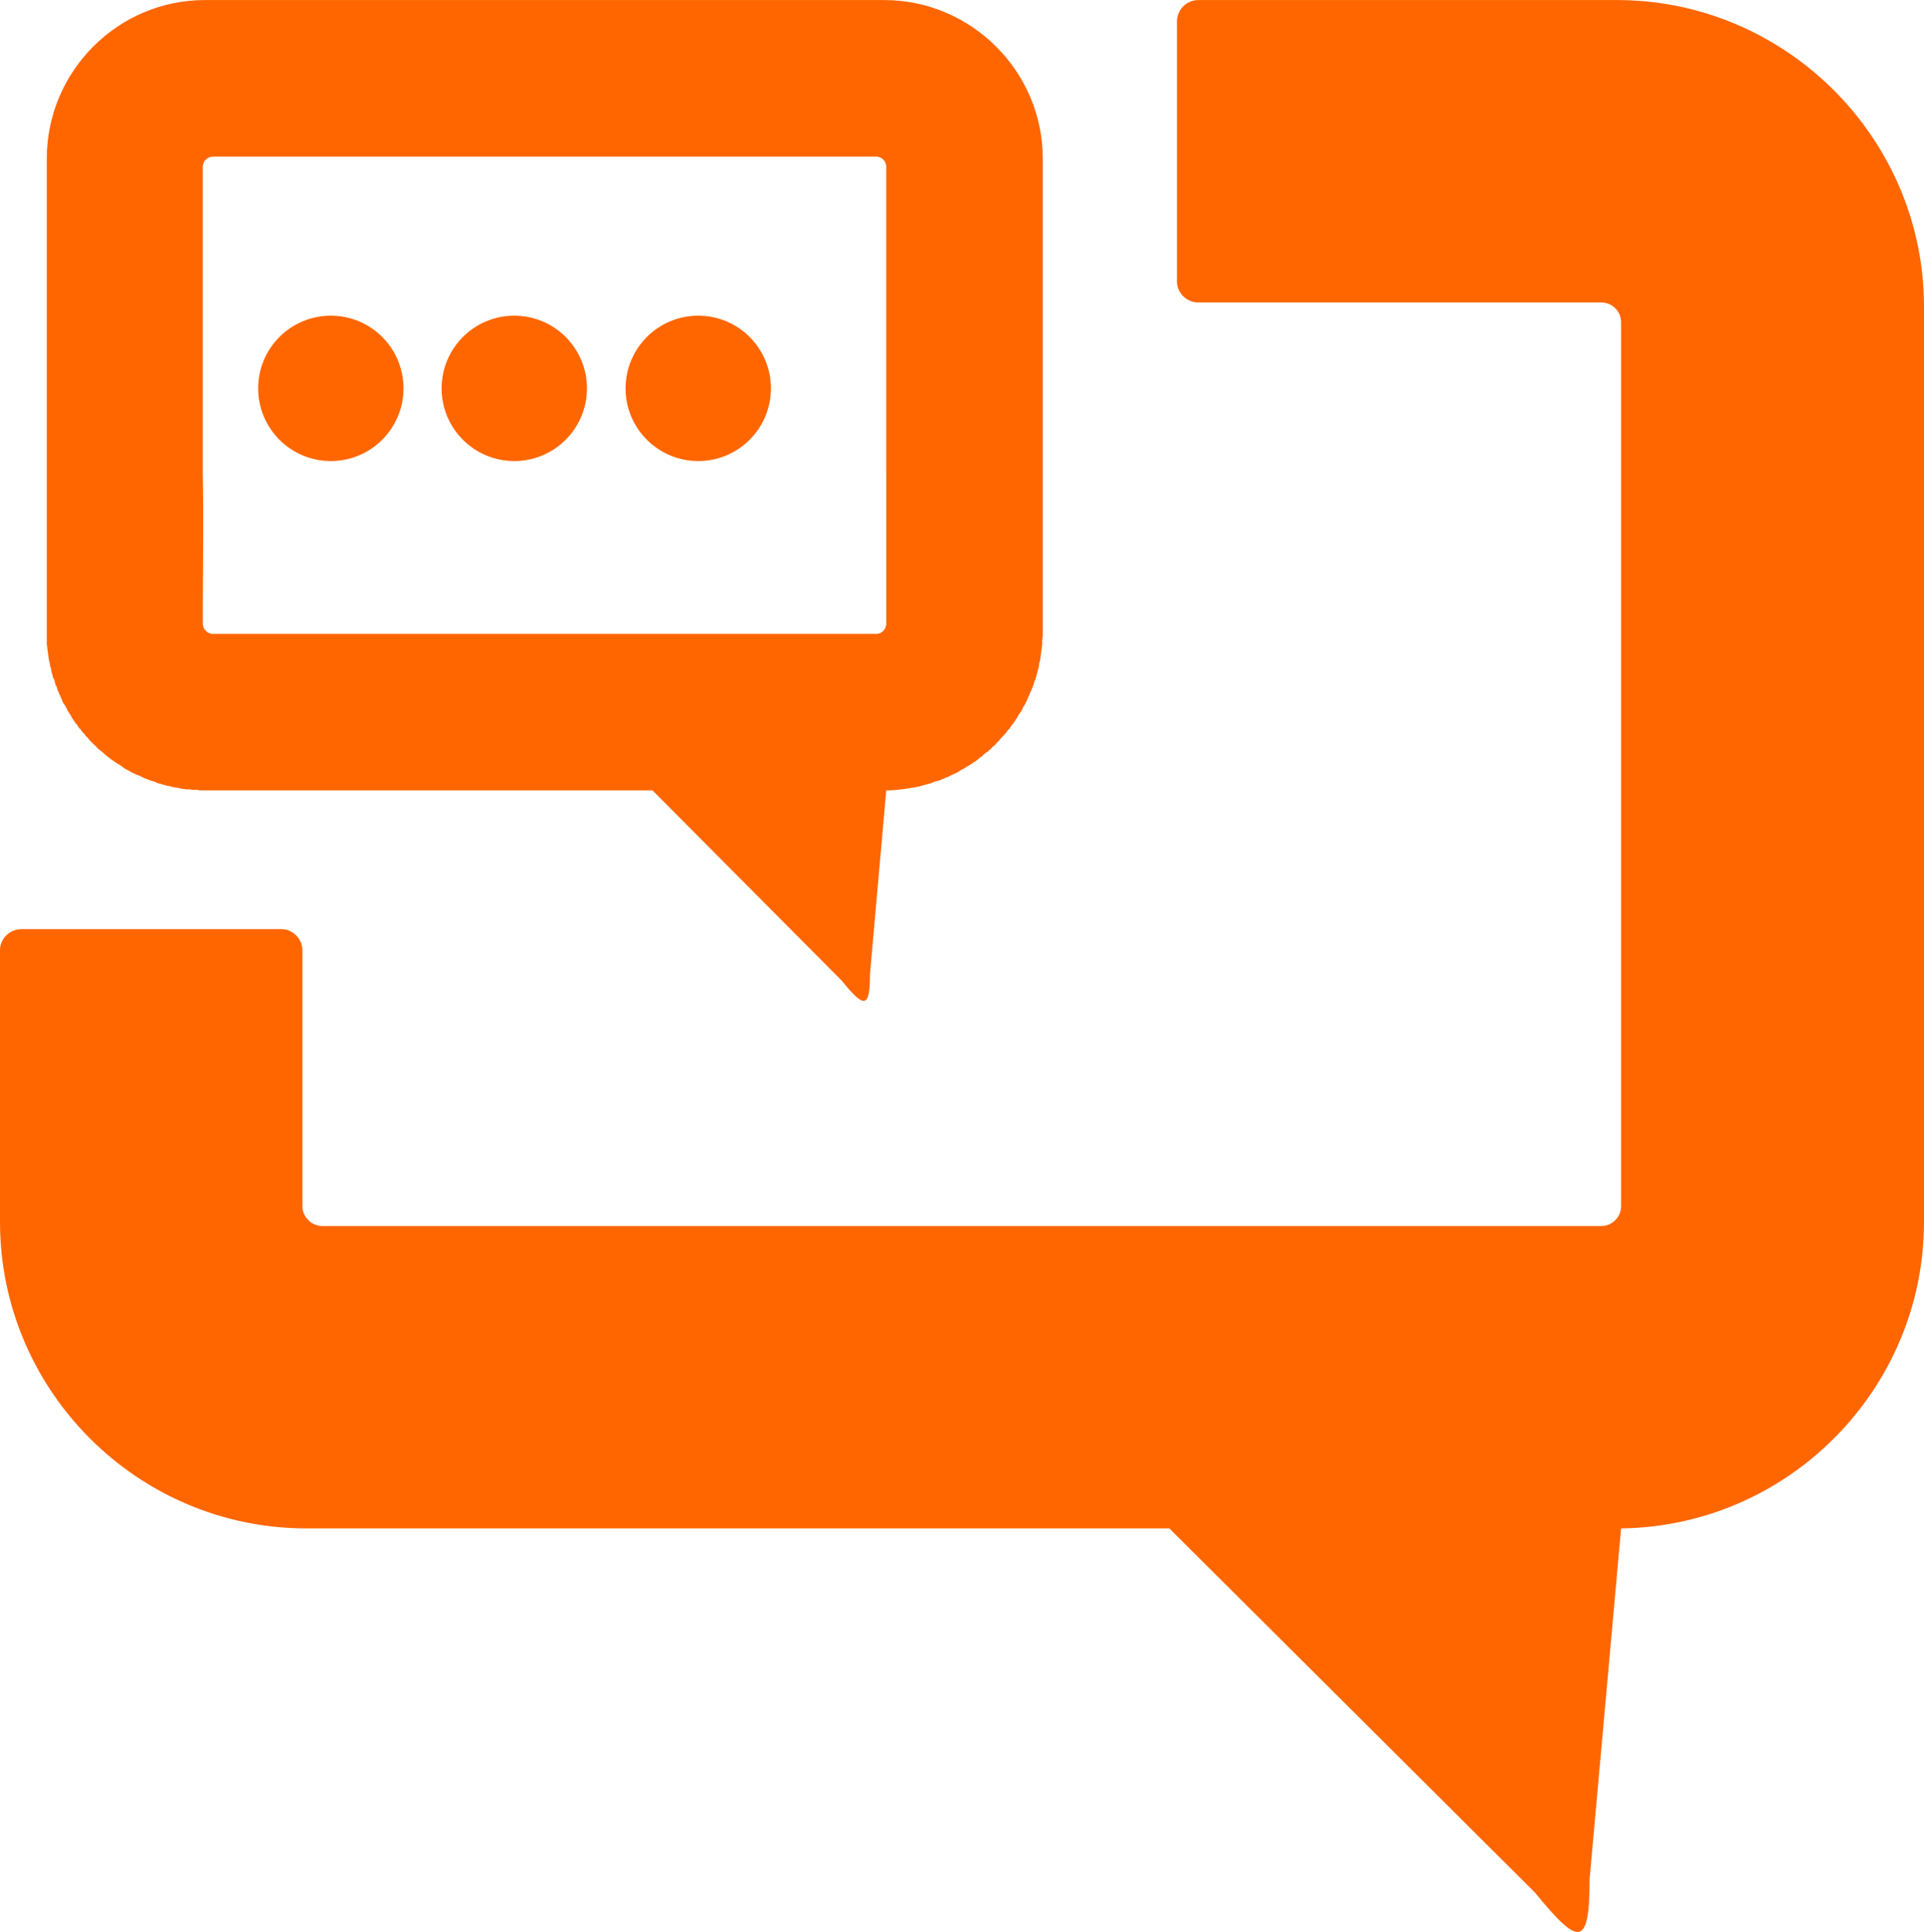 <?xml version="1.0" encoding="UTF-8"?>
<!DOCTYPE svg PUBLIC "-//W3C//DTD SVG 1.1//EN" "http://www.w3.org/Graphics/SVG/1.1/DTD/svg11.dtd">
<!-- Creator: CorelDRAW Home & Student X7 -->
<svg xmlns="http://www.w3.org/2000/svg" xml:space="preserve" width="10.957mm" height="11.001mm" version="1.1" style="shape-rendering:geometricPrecision; text-rendering:geometricPrecision; image-rendering:optimizeQuality; fill-rule:evenodd; clip-rule:evenodd"
viewBox="0 0 3786 3801"
 xmlns:xlink="http://www.w3.org/1999/xlink">
 <defs>
  <style type="text/css">
   <![CDATA[
    .fil0 {fill:#FF6600}
   ]]>
  </style>
 </defs>
 <g id="Camada_x0020_1">
  <g id="_242539624">
   <path class="fil0" d="M2358 0c445,0 379,0 824,0 332,0 604,272 604,603l0 1801c0,329 -267,599 -596,603l-62 690c0,137 -22,131 -108,26l-719 -716 -1698 0c-332,0 -603,-271 -603,-603 0,-182 0,-353 0,-535 0,-22 19,-41 42,-41l512 0c22,0 41,19 41,41 0,172 0,332 0,504 0,21 18,39 39,39l2517 0c22,0 39,-18 39,-39l0 -1739c0,-21 -17,-39 -39,-39 -434,0 -359,0 -793,0 -23,0 -42,-19 -42,-41l0 -512c0,-23 19,-42 42,-42z"/>
   <path class="fil0" d="M1409 0l-3 0 -8 0 -1 0 -8 0 -2 0 -6 0 -6 0 -2 0 -9 0 -2 0 -6 0 -7 0 -1 0 -9 0 -4 0 -4 0 -9 0 -1 0 -8 0 -7 0 -2 0 -9 0 -4 0 -5 0 -9 0 -2 0 -7 0 -8 0 -1 0 -10 0 -6 0 -4 0 -9 0 -3 0 -7 0 -10 0 0 0 -11 0 -7 0 -3 0 -10 0 -4 0 -7 0 -1 0 -764 0c-171,0 -311,140 -311,312l0 619 0 312 0 8 0 0 0 8 0 0 0 8 0 0 1 7 0 1 1 7 0 0 1 8 0 0 1 7 0 1 2 7 0 1 1 7 1 0 1 7 0 1 2 6 0 1 2 7 1 0 2 7 0 1 2 6 1 1 2 6 0 1 3 6 0 1 3 6 2 5 1 2 0 1 3 6 1 1 3 5 0 0 3 5 0 2 1 1 3 5 1 1 3 5 1 2 1 2 3 4 0 0 3 5 1 1 4 5 0 0 3 5 2 1 2 3 2 3 1 1 4 4 0 1 3 3 2 2c3,4 6,7 9,10l1 1 4 4 1 1 2 1 1 2 3 3 1 1 4 3 1 1 3 2 3 3 2 2 3 2 1 1 4 3 1 1 4 3 2 1 5 4 1 0 5 4 1 0 5 3 2 2 3 2 3 2 4 2 2 1 5 3 2 1 6 3 5 2 3 1 4 2 2 1 6 3 1 0 5 2 3 1 5 2 1 0 6 2 1 1 6 2 2 0 5 2 2 0 5 2 3 0 4 1 3 1c5,1 9,2 13,2l3 1 5 1 3 0 4 1 3 0 6 0 2 1 5 0 3 0 4 0 4 1 5 0 1 0 1 0 3 0 881 0 372 374c44,54 56,57 56,-13l32 -361 7 0 1 0c19,-1 37,-4 54,-7l0 0c10,-3 19,-5 29,-8l1 -1 6 -2 1 0 7 -2 0 0 6 -3 1 0 6 -3 2 0 5 -3 7 -3c5,-2 9,-5 13,-7l1 -1 6 -3 0 0 6 -4 2 -1 5 -3 0 0 6 -4 0 0 6 -4 1 -1 4 -3 2 -2 5 -3 0 -1 5 -4 1 -1 5 -3 0 -1 4 -3 1 -1 3 -3 2 -2 1 -1 2 -1 3 -4 1 -1c3,-3 6,-6 9,-10l2 -2 3 -3 1 -1 3 -4 1 -1 2 -3 3 -3 1 -1 3 -5 0 0 4 -5 1 -1 3 -5 0 0 3 -4 1 -2 1 -2 3 -5 1 -1 3 -5 1 -1 1 -2 2 -5 1 -1 3 -5 0 -1 3 -5 0 -1 1 -2 2 -5 3 -6 0 -1 3 -6 0 -1 3 -6 0 -1 2 -6 0 -1 3 -7 0 0 2 -7 0 -1 2 -6 0 -1 2 -7 0 0 1 -7 0 -1 2 -7 0 -1 1 -7 0 0 1 -8 0 0 1 -7 0 -1 1 -7 0 0 0 -8 0 0 1 -8 0 0 0 -8c0,-94 0,-218 0,-312l0 0 0 -619c0,-172 -141,-312 -312,-312l-330 0 -1 0zm335 930l0 1c0,89 0,207 0,296l0 0 0 1 0 0 0 0 0 0 0 1 0 0 0 0 0 0 0 1 0 0 0 0 0 0 0 1 0 0 -1 0 0 0 0 1 0 0 0 0 0 0 0 1 0 0 0 0 0 0 0 1 0 0 0 0 0 0 -1 1 0 0 0 0 0 0 0 1 0 0 0 0 0 0 -1 1 0 0 0 0 0 0 0 0 0 0 0 1 0 0 -1 0 0 0 0 1 0 0 0 0 0 0 0 0 0 0 -1 1 0 0 0 0 0 0 0 0 0 0 -1 1 0 0 0 0 0 0 0 1 0 0 -1 0 0 0 0 0 0 0 0 0 0 0 -1 1 0 0 0 0 0 0 -1 0 0 0 0 1 0 0 0 0 0 0 -1 0 0 0 0 0 0 0 -1 1 0 0 0 0 0 0 -1 0 0 0 0 0 0 0 0 1 0 0 -1 0 0 0 0 0 0 0 -1 0 0 0 0 0 0 0 -1 0 0 0 0 0 0 0 -1 1 0 0 0 0 0 0 -1 0 0 0 0 0 0 0 -1 0 0 0 0 0 0 0 -1 0 0 0 0 0 0 0 -1 0 0 0 0 0 0 0 -1304 0 -1 0 0 0 -1 0 -1 0 0 0 0 0 -1 0 0 0 -1 0 0 0 0 -1 -1 0 0 0 0 0 0 0 -1 0 0 0 0 0 -1 0 0 0 0 0 0 0 -1 -1 0 0 0 0 0 0 -1 0 0 0 0 0 -1 -1 0 0 0 0 0 0 0 0 0 0 -1 0 0 -1 0 0 -1 0 0 0 0 0 0 -1 0 0 -1 0 0 0 0 0 0 0 0 0 0 0 -1 -1 0 0 0 0 0 0 0 -1 0 0 -1 0 0 0 0 0 0 0 0 -1 0 0 -1 0 0 0 0 0 0 0 0 -1 0 0 -1 0 0 0 0 -1 0 0 0 0 0 0 0 0 -1 -1 0 0 0 0 0 0 0 -1 0 0 0 0 0 0 0 -1 0 0 -1 0 0 0 0 -1 0 0 0 0 0 0 0 -1 0 0 0 0 0 0 0 -1 0 0 0 0 0 0 0 -1 0 0 -1 0 0 0 0 -1 0 0 0 0 0 0 0 -1 0 0 0 0 0 0 0 -1 0 0c0,-89 2,-207 0,-296l0 -1 0 -602c0,-11 9,-20 21,-20l747 0 1 0 10 0 1 0 10 0 7 0 3 0 10 0 4 0 5 0 10 0 2 0 8 0 8 0 1 0 9 0 6 0 3 0 9 0 4 0 5 0 9 0 1 0 8 0 7 0 1 0 9 0 4 0 4 0 9 0 1 0 7 0 7 0 1 0 8 0 4 0 4 0 8 0 0 0 8 0 4 0 4 0 8 0 0 0 8 0 2 0 1 0 314 0c11,0 20,9 20,20l0 602z"/>
   <g>
    <circle class="fil0" cx="1374" cy="764" r="143"/>
    <circle class="fil0" cx="1012" cy="764" r="143"/>
    <circle class="fil0" cx="651" cy="764" r="143"/>
   </g>
  </g>
 </g>
</svg>
